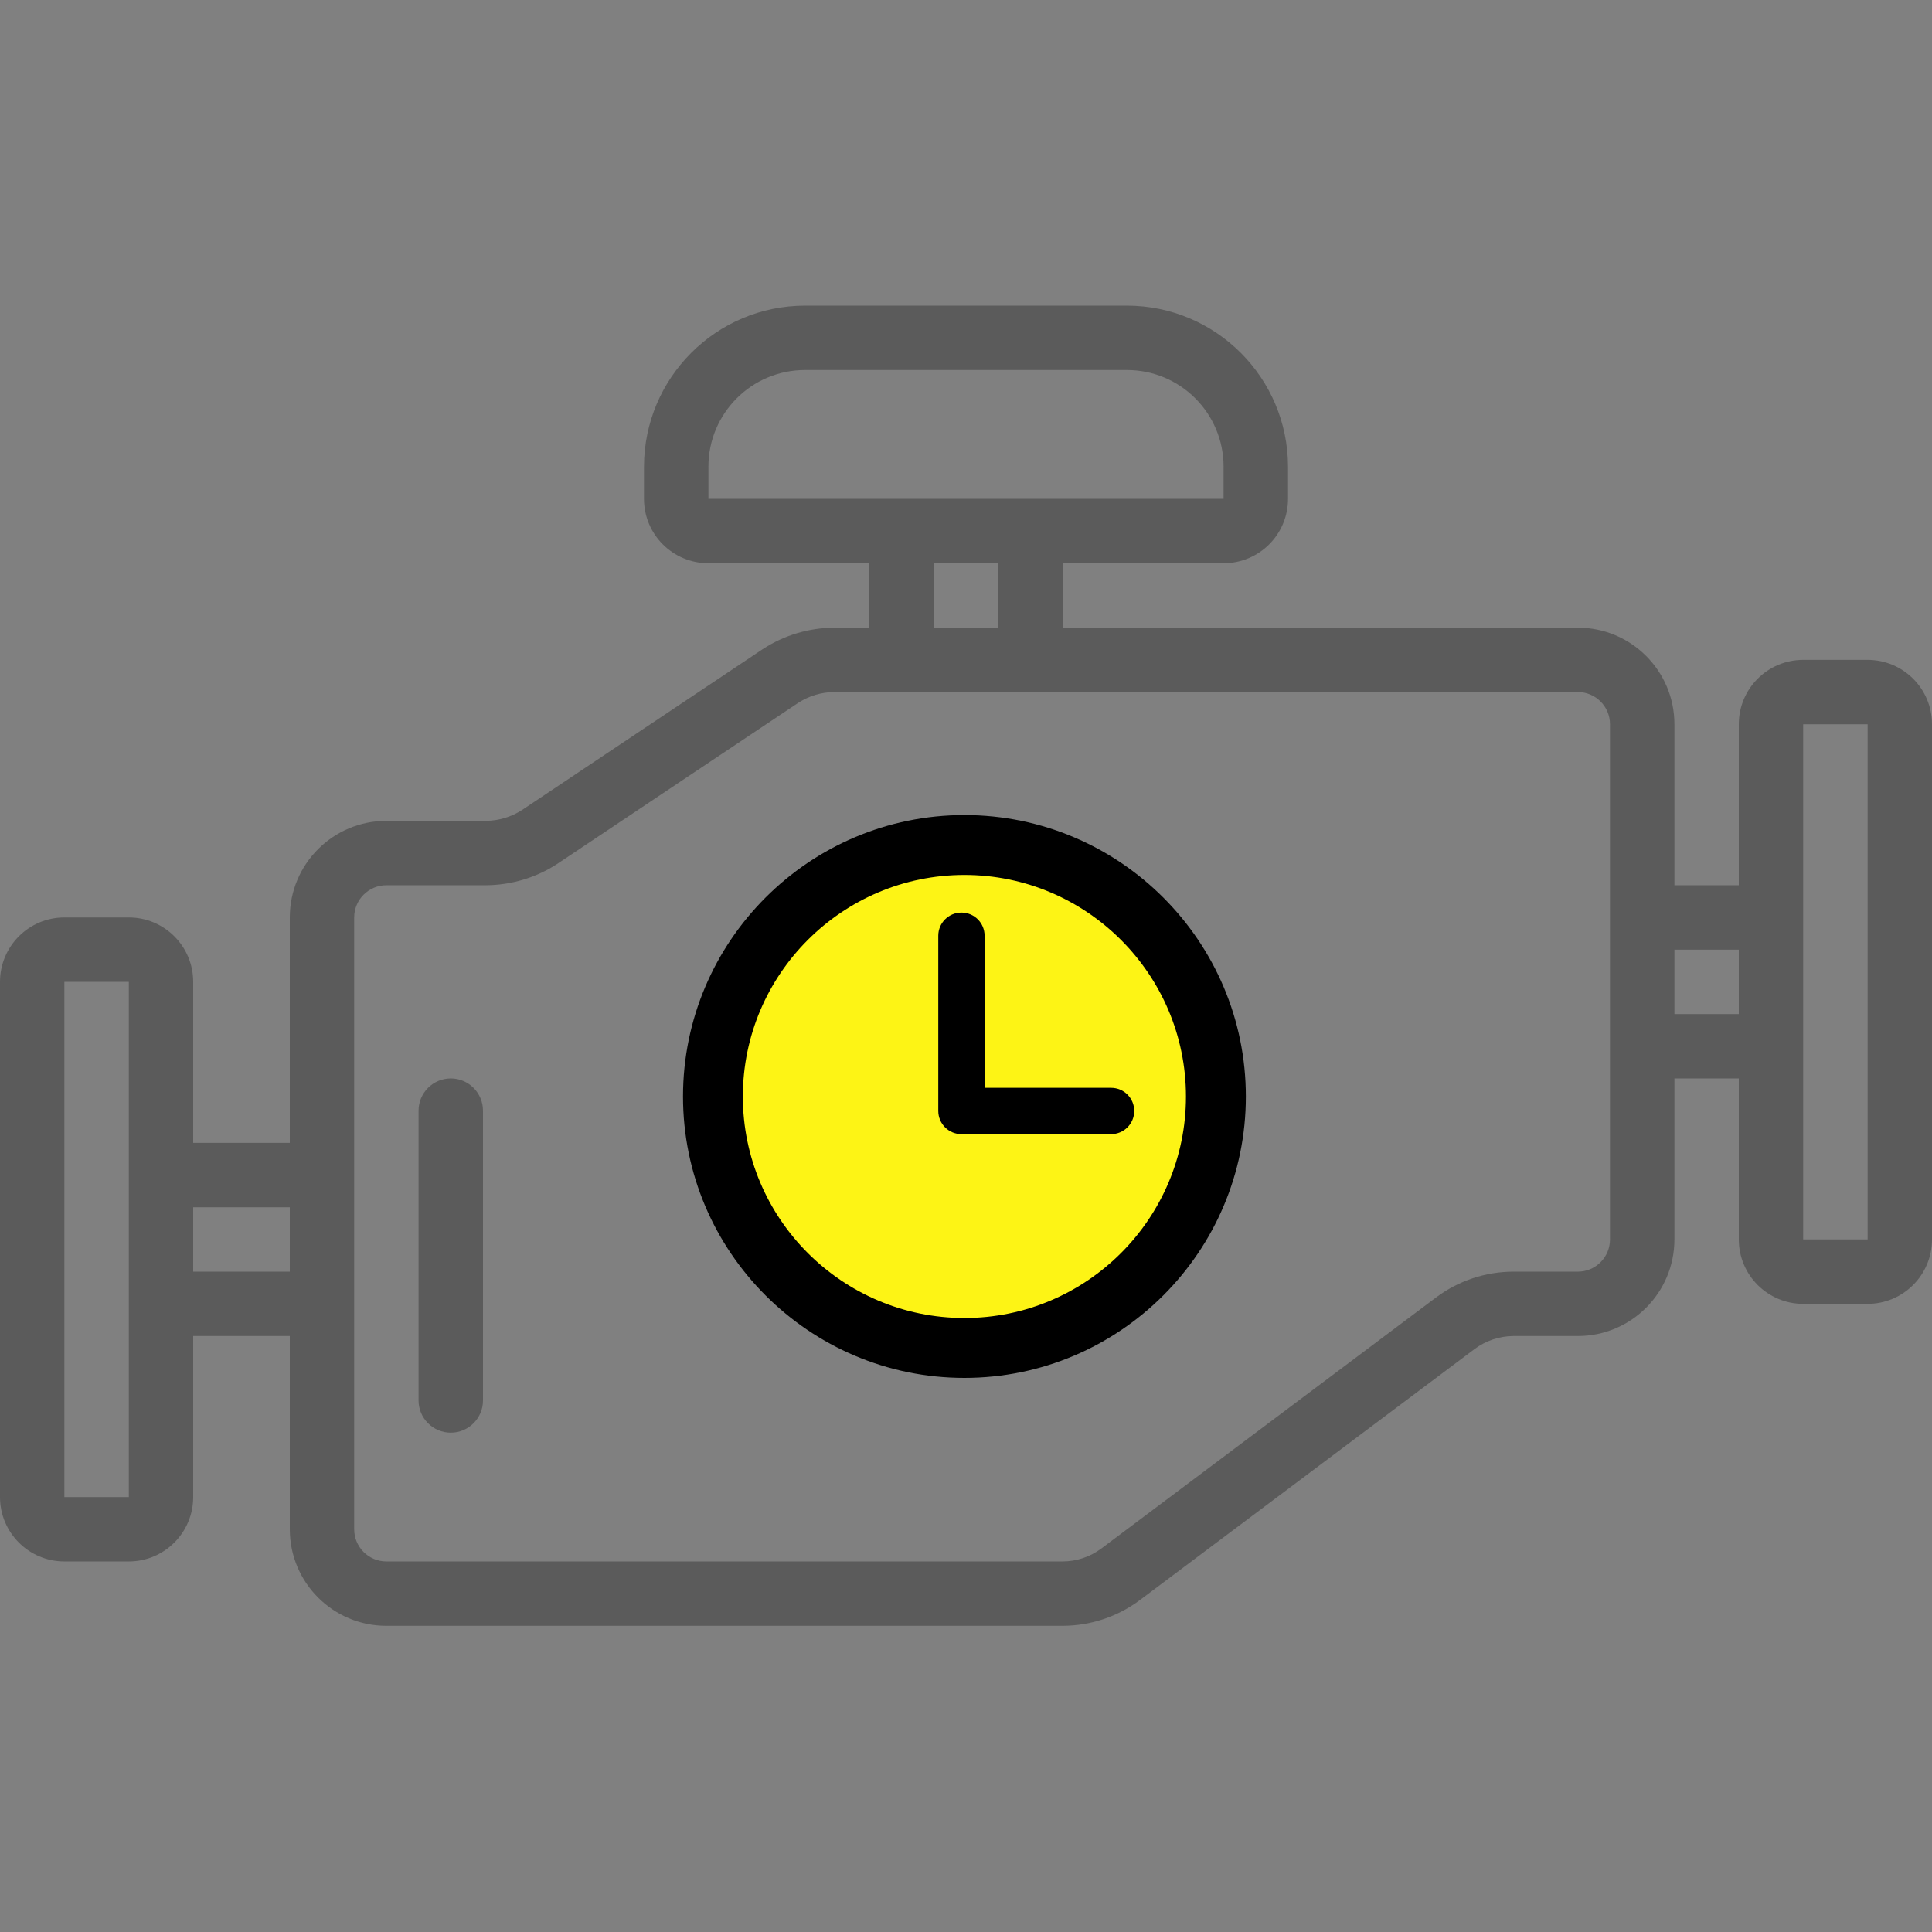 <svg width="40" height="40" viewBox="0 0 40 40" fill="none" xmlns="http://www.w3.org/2000/svg">
<rect x="0" y="0" width="40" height="40" fill="#808080" stroke="none"/>
<ellipse cx="19.692" cy="22.769" rx="4.923" ry="4.923" fill="#FDF415"/>
<g clip-path="url(#clip0)">
<path d="M38.667 13.662H37.333C36.597 13.662 36 14.258 36 14.995V18.328H34.667V14.995C34.667 13.89 33.771 12.995 32.667 12.995H22V11.661H25.333C26.07 11.661 26.667 11.065 26.667 10.328V9.662C26.664 7.821 25.173 6.33 23.333 6.328H16.667C14.827 6.33 13.336 7.821 13.333 9.662V10.328C13.333 11.065 13.93 11.661 14.667 11.661H18V12.995H17.273C16.746 12.998 16.231 13.152 15.79 13.441L10.814 16.767C10.59 16.913 10.328 16.992 10.06 16.995H8C6.895 16.995 6 17.89 6 18.995V23.662H4V20.328C4 19.592 3.403 18.995 2.667 18.995H1.333C0.597 18.995 0 19.592 0 20.328V30.995C0 31.731 0.597 32.328 1.333 32.328H2.667C3.403 32.328 4 31.731 4 30.995V27.661H6V31.661C6 32.766 6.895 33.661 8 33.661H22C22.577 33.66 23.138 33.473 23.6 33.128L30.533 27.928C30.765 27.756 31.045 27.663 31.333 27.661H32.667C33.771 27.661 34.667 26.766 34.667 25.661V22.328H36V25.661C36 26.398 36.597 26.995 37.333 26.995H38.667C39.403 26.995 40 26.398 40 25.661V14.995C40 14.258 39.403 13.662 38.667 13.662V13.662ZM14.667 9.662C14.667 8.557 15.562 7.661 16.667 7.661H23.333C24.438 7.661 25.333 8.557 25.333 9.662V10.328H14.667V9.662ZM19.333 11.661H20.667V12.995H19.333V11.661ZM2.667 30.995H1.333V20.328H2.667V30.995ZM4 26.328V24.995H6V26.328H4ZM33.333 25.661C33.333 26.03 33.035 26.328 32.667 26.328H31.333C30.756 26.329 30.196 26.516 29.733 26.862L22.8 32.062C22.569 32.234 22.288 32.327 22 32.328H8C7.632 32.328 7.333 32.03 7.333 31.661V18.995C7.333 18.627 7.632 18.328 8 18.328H10.06C10.587 18.325 11.102 18.171 11.543 17.882L16.52 14.556C16.744 14.409 17.005 14.33 17.273 14.328H32.667C33.035 14.328 33.333 14.627 33.333 14.995V25.661ZM34.667 20.995V19.662H36V20.995H34.667ZM38.667 25.661H37.333V14.995H38.667V25.661Z" fill="#5B5B5B"/>
<path d="M19.967 16.875C16.754 16.875 14.141 19.489 14.141 22.702C14.141 25.914 16.754 28.528 19.967 28.528C23.18 28.528 25.794 25.914 25.794 22.702C25.794 19.489 23.18 16.875 19.967 16.875ZM19.967 27.288C17.438 27.288 15.38 25.231 15.38 22.702C15.38 20.172 17.438 18.115 19.967 18.115C22.496 18.115 24.554 20.172 24.554 22.702C24.554 25.231 22.496 27.288 19.967 27.288Z" fill="black"/>
<path d="M23.004 22.522H20.385V19.373C20.385 19.108 20.171 18.894 19.905 18.894C19.641 18.894 19.426 19.108 19.426 19.373V23.001C19.426 23.266 19.641 23.481 19.905 23.481H23.004C23.269 23.481 23.483 23.266 23.483 23.001C23.483 22.736 23.269 22.522 23.004 22.522Z" fill="black"/>
<path d="M9.333 22.328C8.965 22.328 8.666 22.627 8.666 22.995V28.995C8.666 29.363 8.965 29.662 9.333 29.662C9.701 29.662 10 29.363 10 28.995V22.995C10 22.627 9.701 22.328 9.333 22.328Z" fill="#5B5B5B"/>
</g>
<defs>
<clipPath id="clip0">
<rect width="40" height="40" fill="white"/>
</clipPath>
</defs>
</svg>
